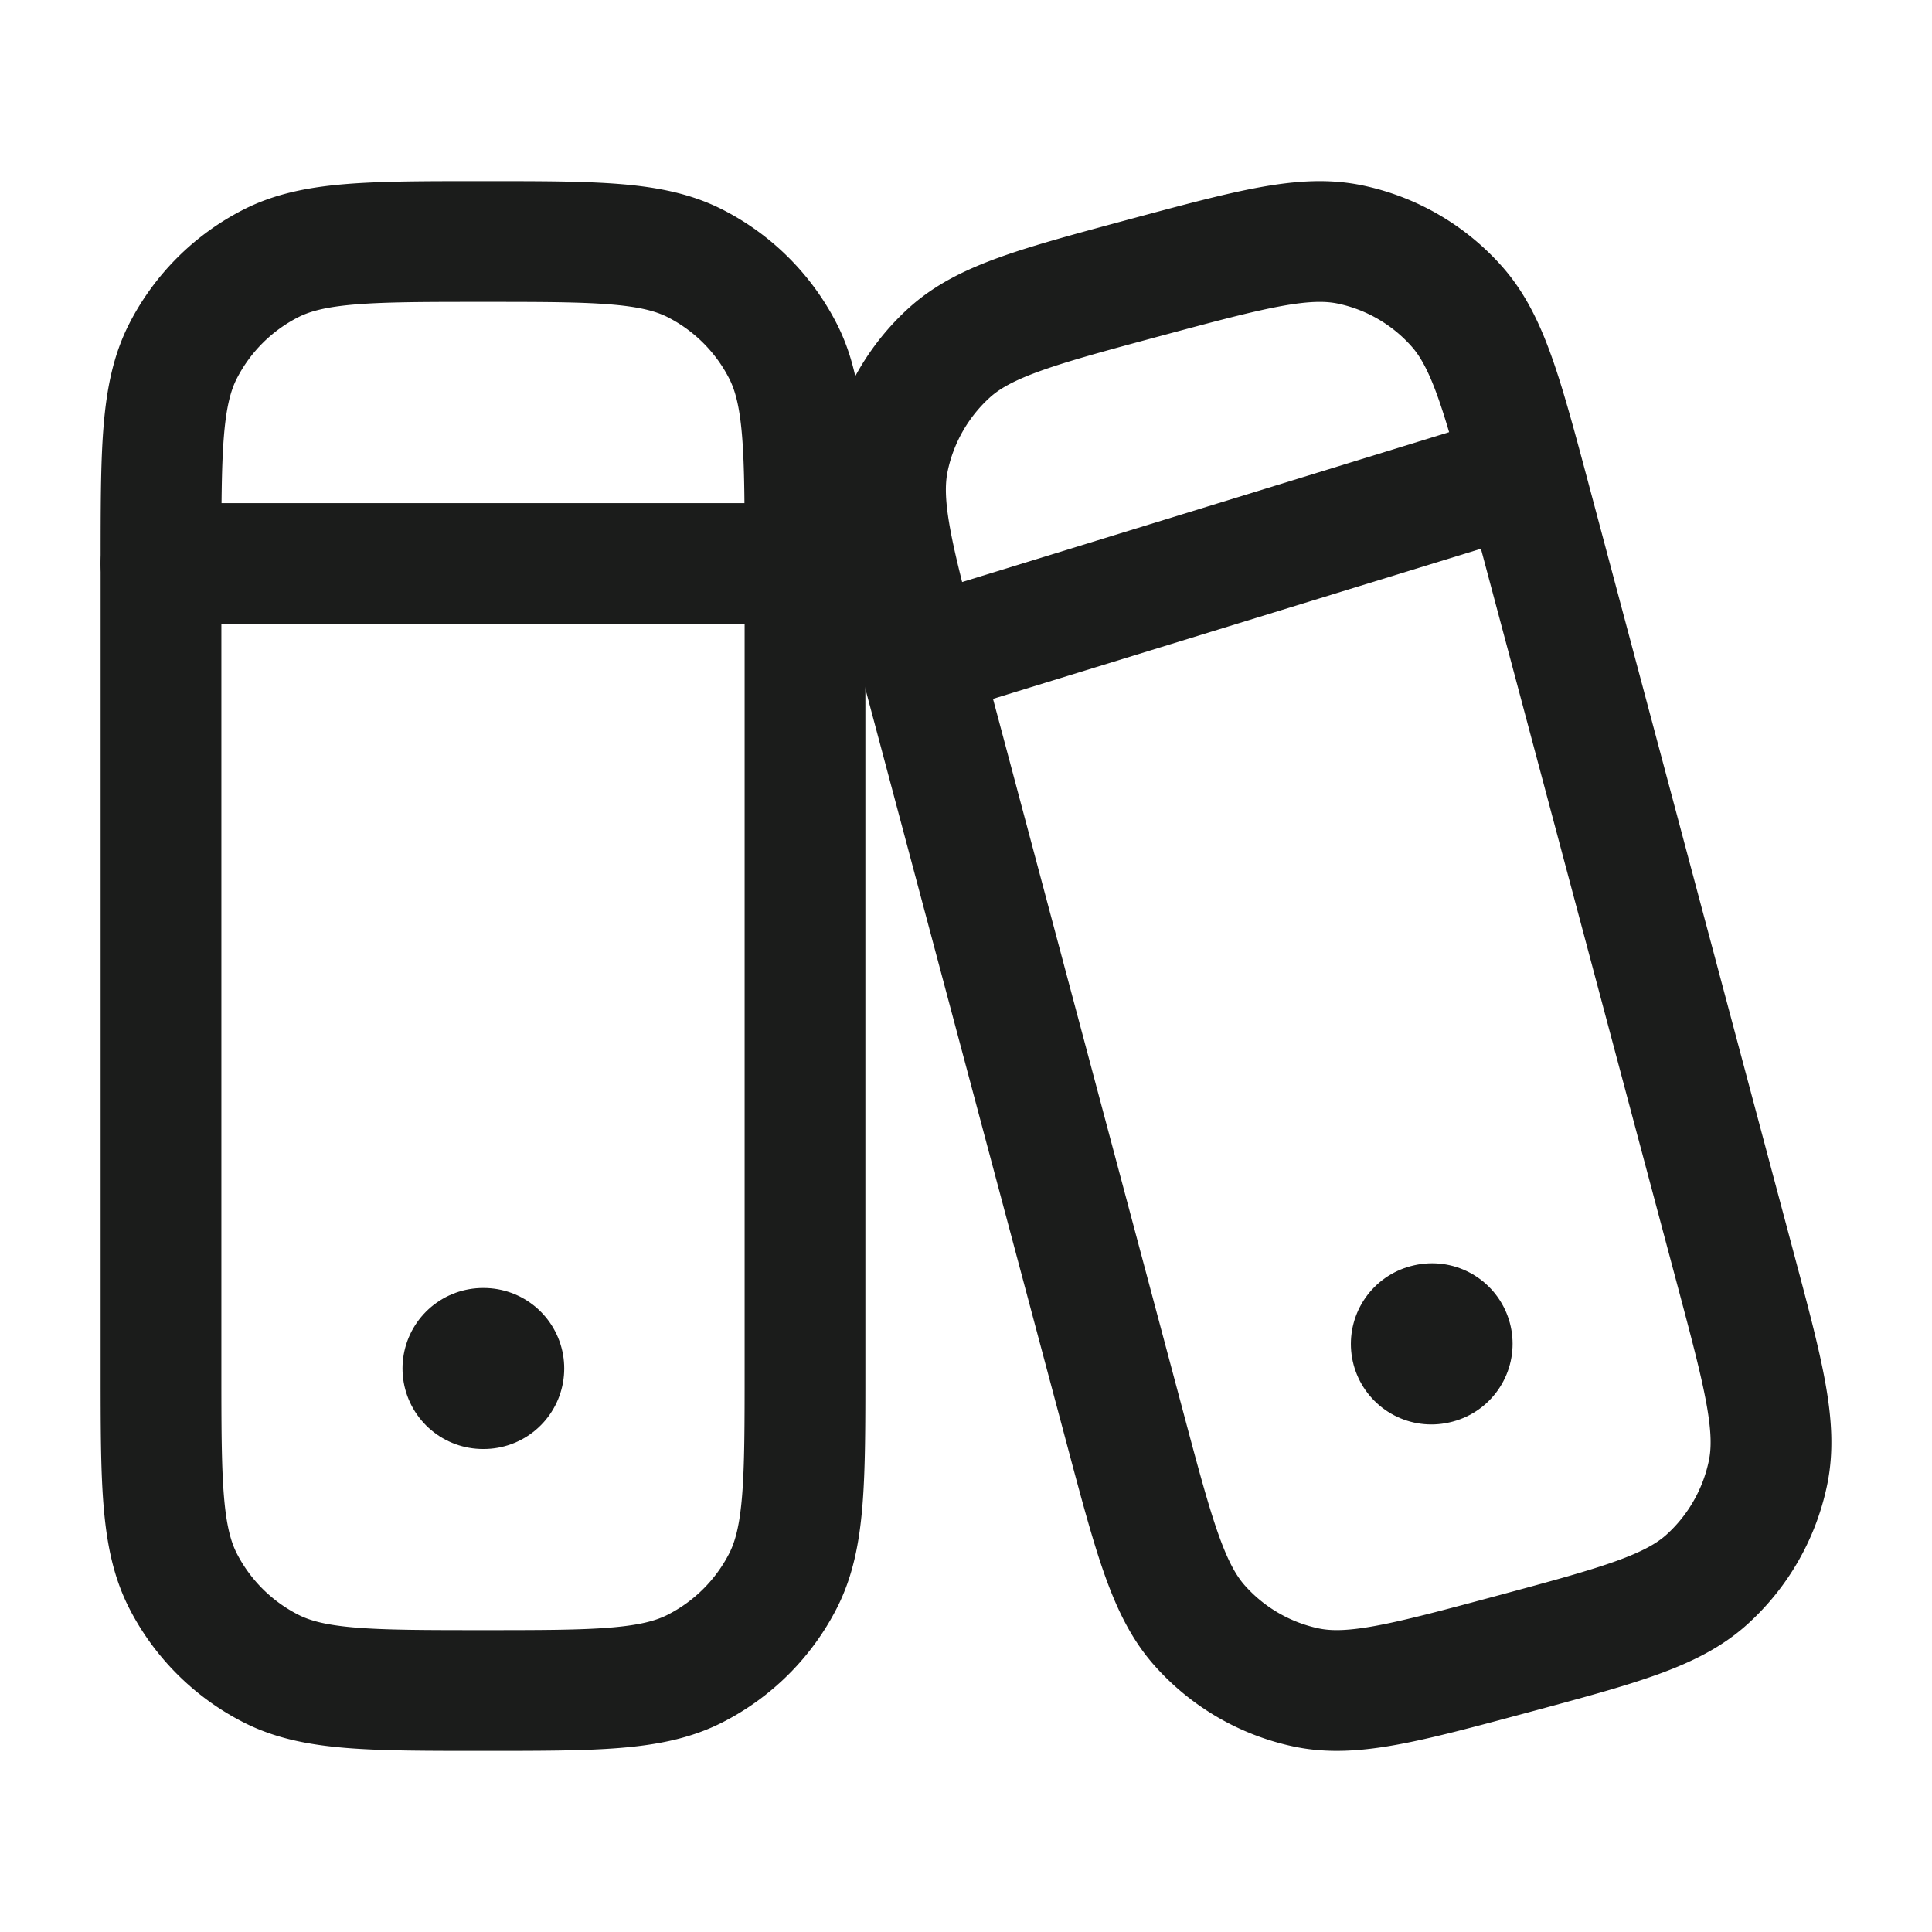 <svg xmlns="http://www.w3.org/2000/svg" width="24" height="24" fill="none" viewBox="0 0 24 24">
  <path stroke="#1B1C1B" stroke-linecap="round" stroke-linejoin="round" stroke-width="1.5" d="M2 7c0-1.4 0-2.1.272-2.635a2.5 2.5 0 0 1 1.093-1.093C3.9 3 4.6 3 6 3c1.4 0 2.1 0 2.635.272a2.5 2.5 0 0 1 1.093 1.093C10 4.9 10 5.6 10 7v10c0 1.4 0 2.1-.272 2.635a2.5 2.5 0 0 1-1.093 1.092C8.1 21 7.4 21 6 21c-1.4 0-2.1 0-2.635-.273a2.5 2.5 0 0 1-1.093-1.092C2 19.1 2 18.4 2 17V7Z"/>
  <path stroke="#1B1C1B" stroke-linecap="round" stroke-linejoin="round" stroke-width="2" d="M6 17h.009"/>
  <path stroke="#1B1C1B" stroke-linecap="round" stroke-linejoin="round" stroke-width="1.5" d="M2 7h8m1.449 1.268c-.355-1.33-.533-1.995-.41-2.572a2.46 2.46 0 0 1 .756-1.316c.437-.395 1.1-.573 2.424-.93 1.324-.356 1.987-.534 2.561-.411a2.44 2.44 0 0 1 1.31.76c.394.438.572 1.103.927 2.433l2.534 9.5c.355 1.33.533 1.995.41 2.572a2.46 2.46 0 0 1-.756 1.316c-.437.395-1.1.573-2.424.93-1.324.356-1.986.534-2.561.411a2.447 2.447 0 0 1-1.31-.76c-.394-.438-.572-1.103-.927-2.433l-2.534-9.5Z"/>
  <path stroke="#1B1C1B" stroke-linecap="round" stroke-linejoin="round" stroke-width="2" d="m17.781 16.695.009-.002"/>
  <path stroke="#1B1C1B" stroke-linecap="round" stroke-linejoin="round" stroke-width="1.5" d="m12 8 6.5-2"/>
</svg>
